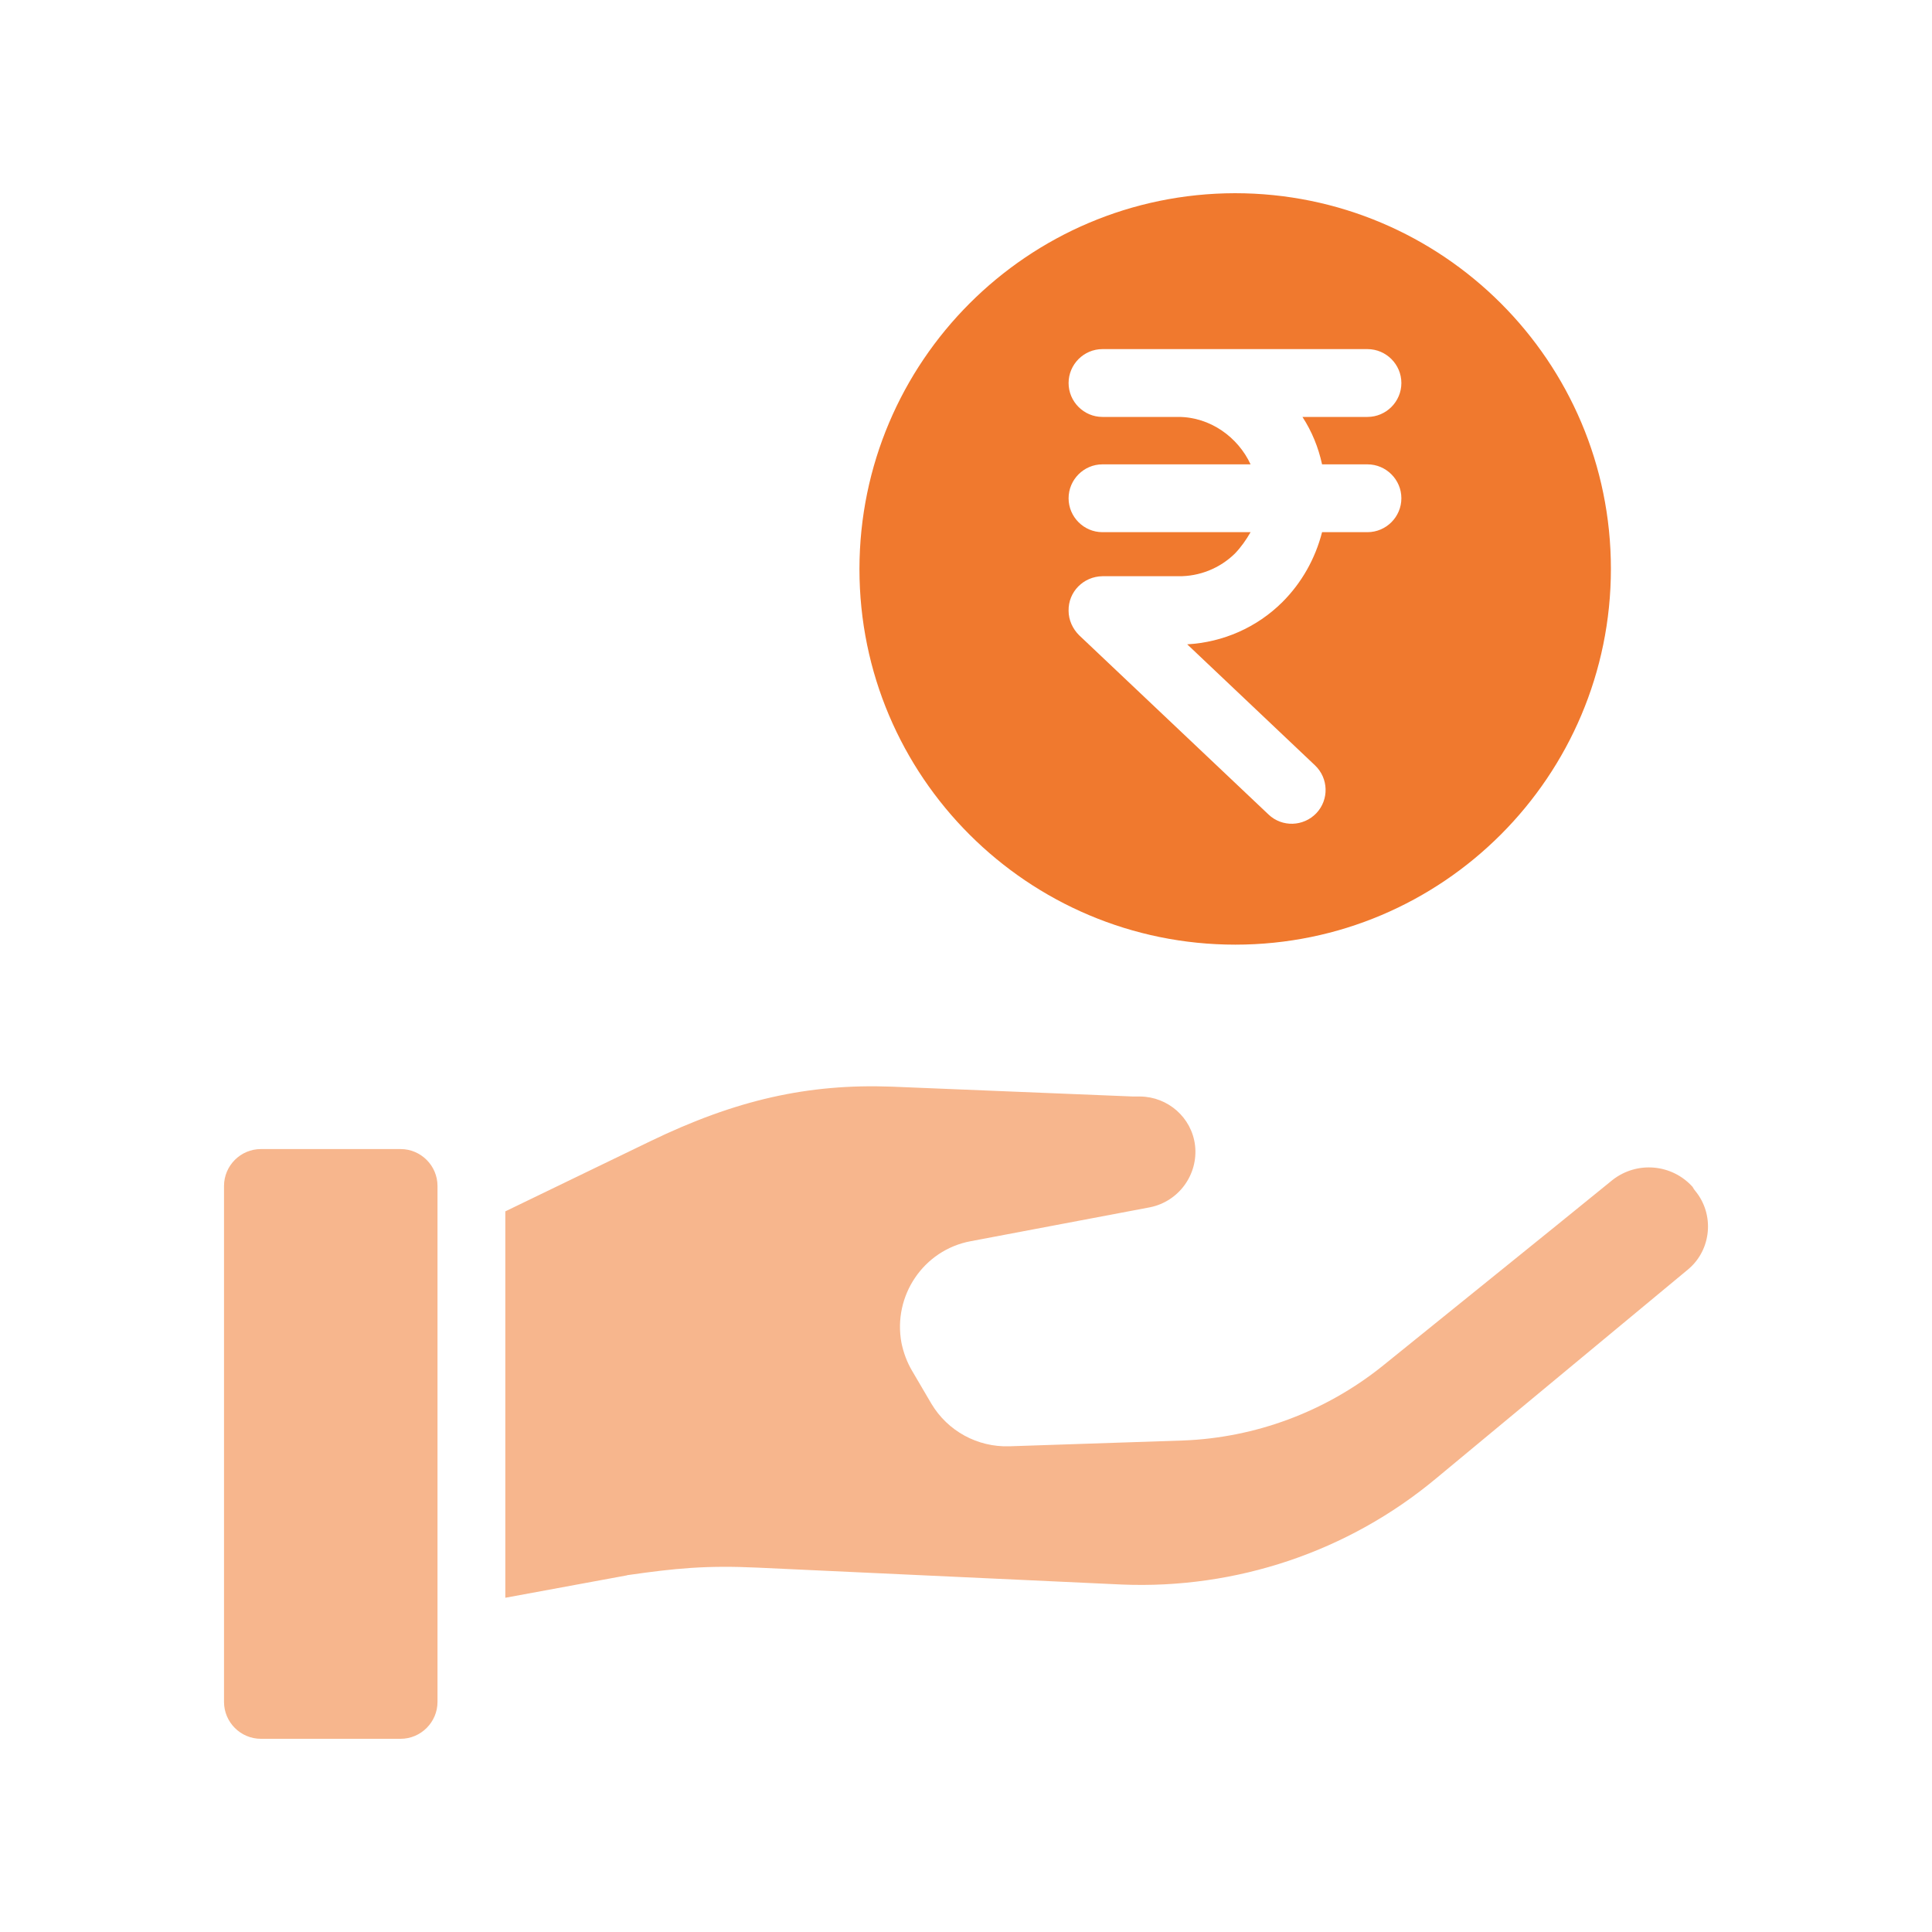 <svg width="20" height="20" viewBox="0 0 20 20" fill="none" xmlns="http://www.w3.org/2000/svg">
<path d="M4.147 11.895H2.701C2.49 11.895 2.319 12.067 2.319 12.277V17.618C2.319 17.828 2.49 18 2.701 18H4.147C4.357 18 4.529 17.828 4.529 17.618V12.277C4.529 12.067 4.357 11.895 4.147 11.895Z" fill="#F7B68D"/>
<path d="M17.55 12.329C17.539 12.316 17.529 12.302 17.522 12.287C17.308 12.049 16.947 12.017 16.694 12.214C15.992 12.786 14.967 13.61 14.304 14.147C13.718 14.614 12.996 14.884 12.245 14.912L10.448 14.972C10.118 14.982 9.81 14.814 9.641 14.53L9.441 14.189C9.389 14.101 9.353 14.003 9.332 13.902C9.241 13.414 9.56 12.94 10.048 12.849L11.904 12.498C12.203 12.438 12.406 12.158 12.371 11.856C12.336 11.568 12.09 11.354 11.803 11.351C11.792 11.351 11.778 11.351 11.774 11.351C11.761 11.351 11.743 11.351 11.729 11.351L9.231 11.249C8.364 11.217 7.617 11.386 6.732 11.814L5.231 12.54V16.54L6.49 16.308C6.494 16.305 6.497 16.305 6.501 16.305C6.989 16.235 7.311 16.203 7.841 16.228L11.613 16.403C12.796 16.452 13.957 16.063 14.866 15.305L17.476 13.14C17.718 12.937 17.75 12.572 17.55 12.329Z" fill="#F7B68D"/>
<path d="M12.784 2C10.637 2.004 8.9 3.744 8.897 5.888C8.897 5.891 8.897 5.891 8.897 5.891C8.897 8.039 10.641 9.779 12.788 9.779C14.935 9.779 16.676 8.035 16.676 5.888C16.676 3.74 14.932 2 12.784 2ZM13.686 4.807H14.156C14.349 4.807 14.507 4.965 14.507 5.158C14.507 5.351 14.349 5.509 14.156 5.509H13.686C13.616 5.782 13.476 6.032 13.276 6.232C13.012 6.495 12.662 6.649 12.29 6.67L13.613 7.923C13.753 8.056 13.76 8.277 13.627 8.418C13.493 8.558 13.272 8.565 13.132 8.432L11.17 6.575C11.104 6.509 11.062 6.418 11.062 6.323C11.058 6.126 11.216 5.968 11.412 5.965H12.198C12.416 5.968 12.627 5.884 12.784 5.73C12.848 5.663 12.9 5.589 12.946 5.509H11.412C11.22 5.509 11.062 5.351 11.062 5.158C11.062 4.965 11.22 4.807 11.412 4.807H12.946C12.816 4.526 12.528 4.316 12.198 4.316H11.412C11.22 4.316 11.062 4.158 11.062 3.965C11.062 3.772 11.22 3.614 11.412 3.614H14.156C14.349 3.614 14.507 3.772 14.507 3.965C14.507 4.158 14.349 4.316 14.156 4.316H13.483C13.581 4.467 13.648 4.632 13.686 4.807Z" fill="#F0792E"/>
</svg>
